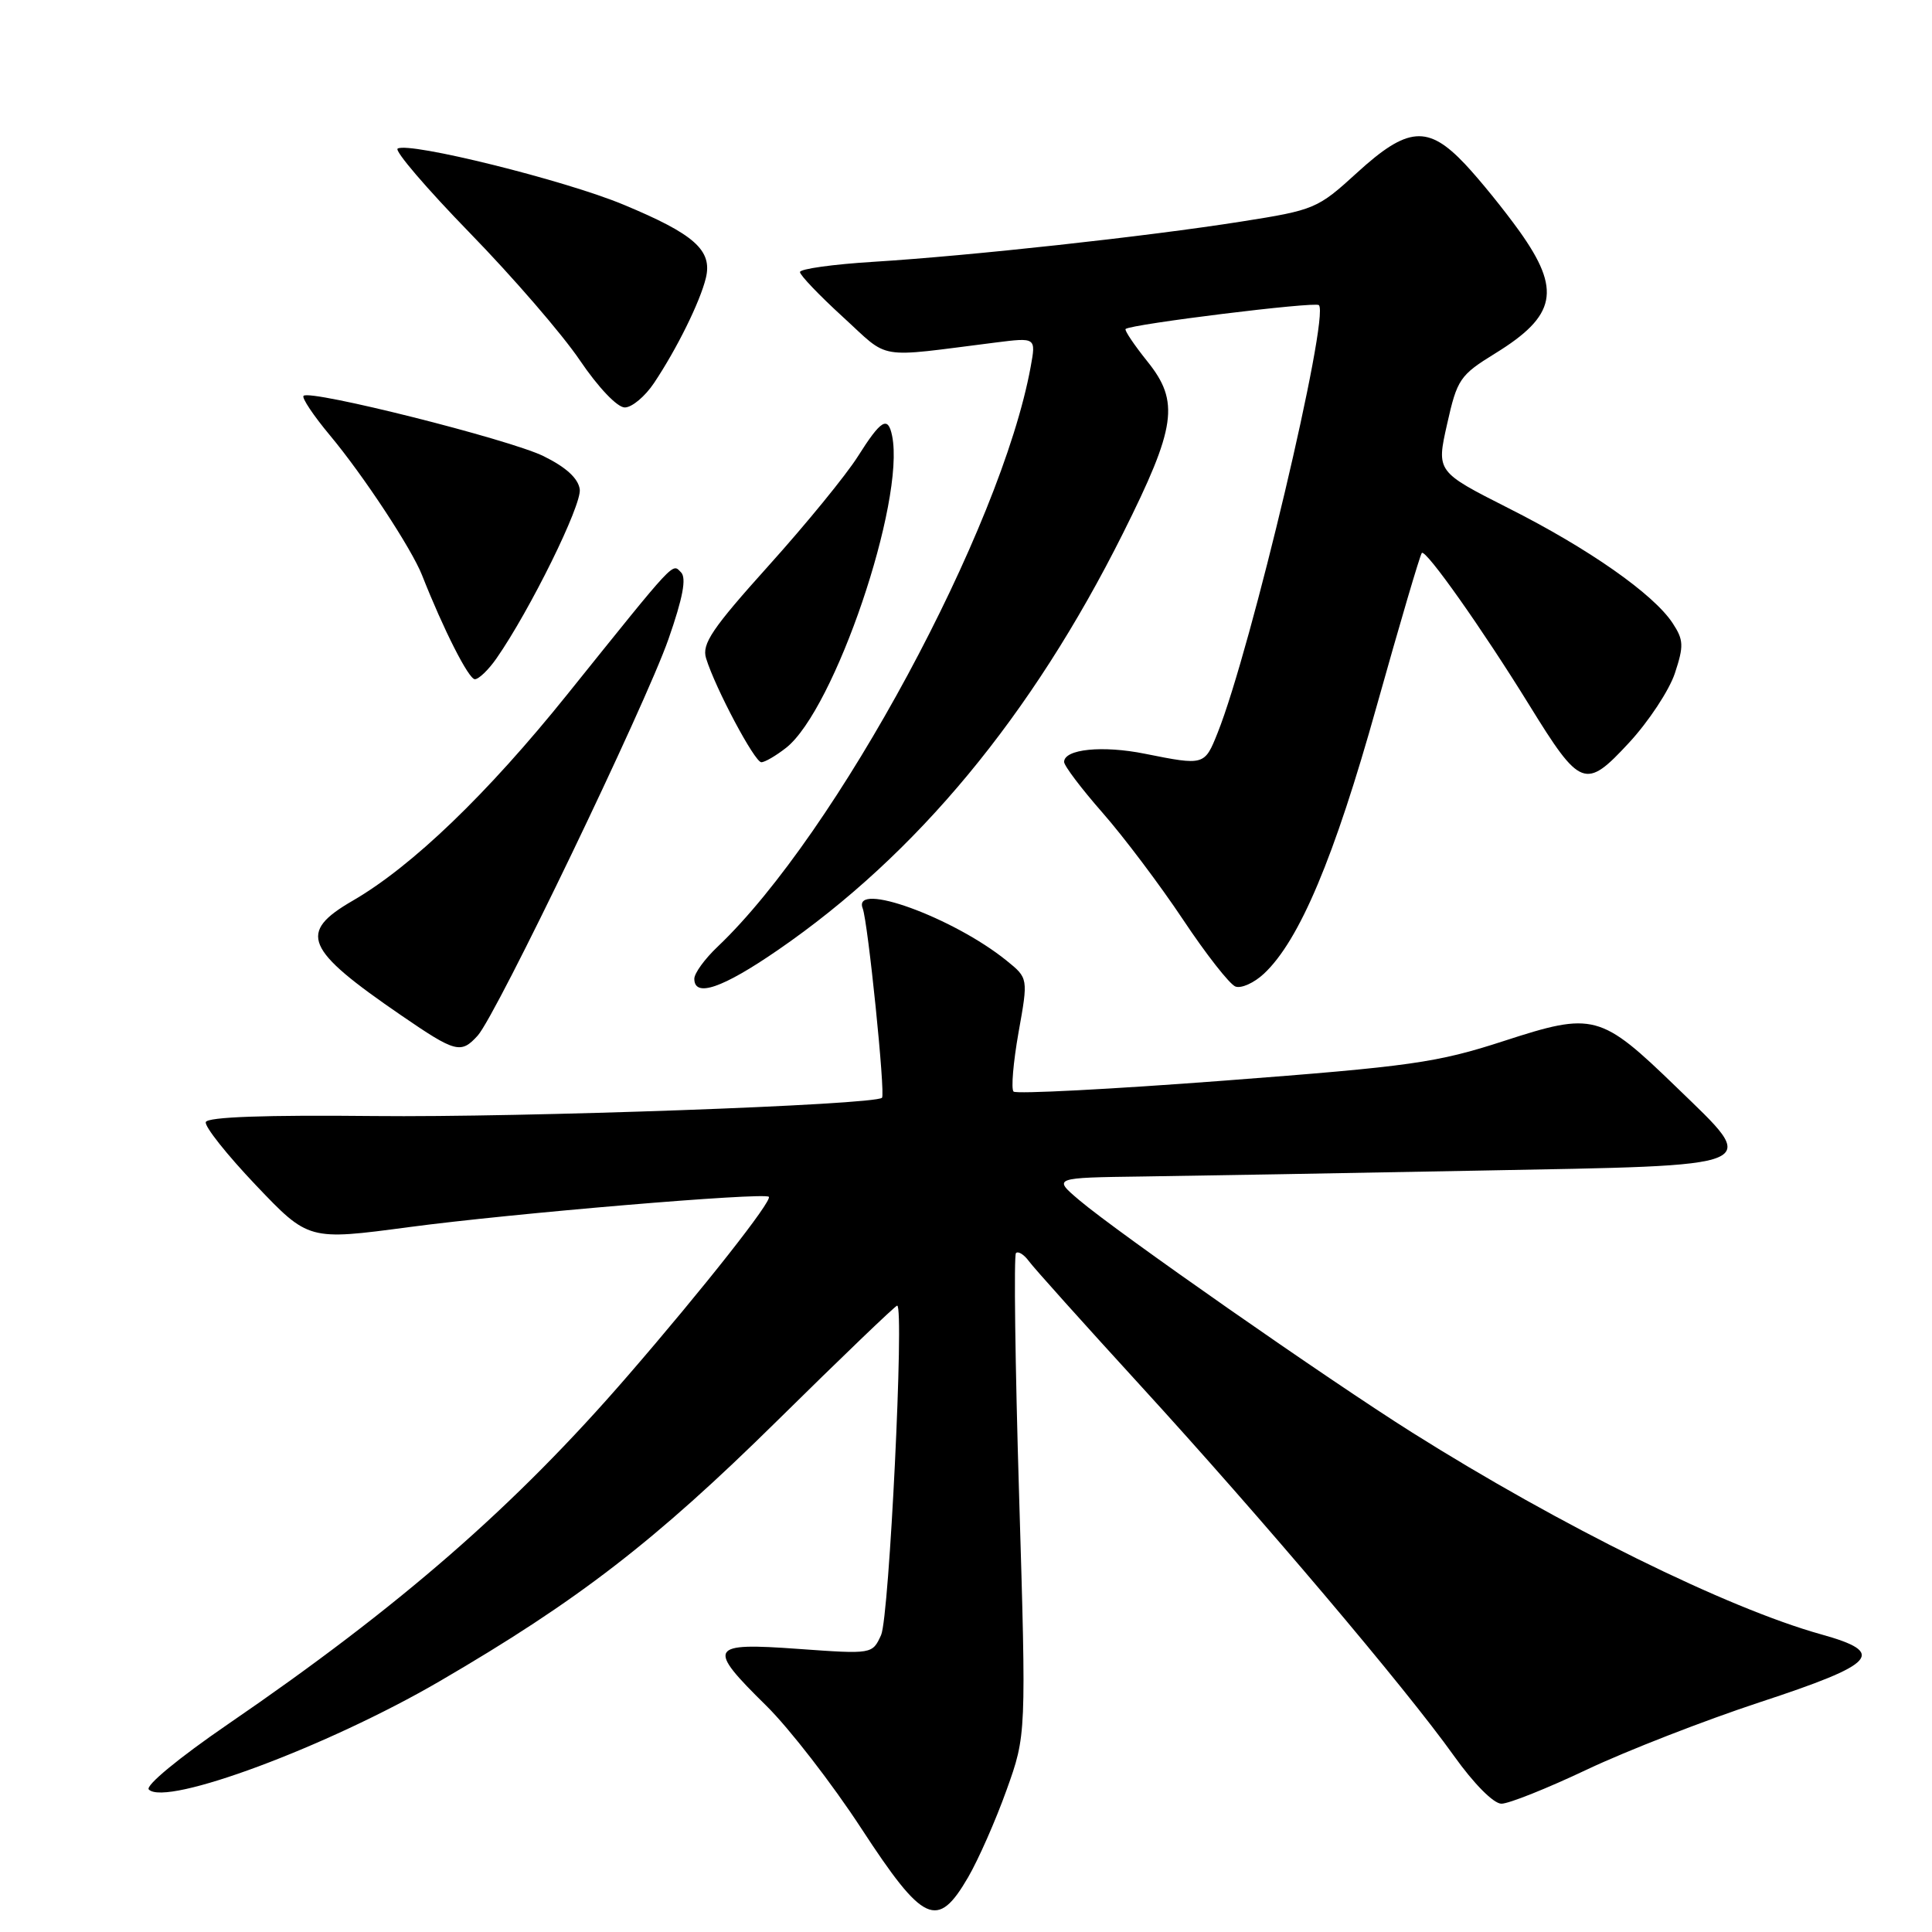 <?xml version="1.0" encoding="UTF-8" standalone="no"?>
<!DOCTYPE svg PUBLIC "-//W3C//DTD SVG 1.1//EN" "http://www.w3.org/Graphics/SVG/1.1/DTD/svg11.dtd" >
<svg xmlns="http://www.w3.org/2000/svg" xmlns:xlink="http://www.w3.org/1999/xlink" version="1.1" viewBox="0 0 256 256">
 <g >
 <path fill="currentColor"
d=" M 128.28 248.75 C 129.64 246.41 131.93 241.22 133.37 237.20 C 135.99 229.90 135.99 229.90 135.04 198.24 C 134.51 180.83 134.33 166.34 134.62 166.04 C 134.92 165.75 135.69 166.23 136.34 167.12 C 136.99 168.01 143.65 175.43 151.14 183.62 C 167.13 201.10 186.23 223.65 192.64 232.64 C 195.30 236.37 197.91 239.00 198.95 239.00 C 199.93 239.00 205.04 236.96 210.31 234.46 C 215.58 231.97 225.88 227.96 233.20 225.55 C 248.72 220.45 250.03 218.99 241.31 216.56 C 228.84 213.08 206.81 202.21 187.14 189.83 C 175.97 182.80 148.12 163.36 143.00 159.02 C 139.50 156.05 139.50 156.05 151.50 155.89 C 158.10 155.80 178.12 155.45 195.99 155.11 C 234.38 154.39 233.27 154.85 222.17 144.09 C 212.06 134.30 211.17 134.07 199.26 137.94 C 190.39 140.82 187.00 141.30 162.21 143.19 C 147.21 144.33 134.65 144.98 134.30 144.64 C 133.96 144.29 134.26 140.77 134.96 136.81 C 136.25 129.61 136.25 129.61 133.38 127.29 C 126.31 121.57 112.90 116.70 114.31 120.36 C 115.01 122.18 117.34 145.00 116.87 145.46 C 115.91 146.41 69.08 148.09 49.56 147.88 C 35.16 147.73 27.50 148.00 27.27 148.68 C 27.08 149.25 30.07 153.01 33.90 157.04 C 40.88 164.37 40.88 164.37 54.19 162.60 C 67.81 160.78 101.20 157.97 101.87 158.58 C 102.40 159.05 93.22 170.71 83.19 182.29 C 68.20 199.62 53.02 212.84 30.17 228.49 C 23.71 232.92 19.22 236.62 19.72 237.12 C 22.00 239.40 43.36 231.45 58.26 222.77 C 76.56 212.11 86.79 204.22 102.98 188.26 C 111.49 179.87 118.64 173.00 118.88 173.00 C 119.84 173.00 117.83 214.28 116.75 216.65 C 115.59 219.19 115.59 219.19 105.80 218.49 C 93.91 217.63 93.59 218.20 101.55 226.03 C 104.60 229.04 110.25 236.34 114.11 242.25 C 122.37 254.90 124.21 255.75 128.28 248.75 Z  M 63.30 137.22 C 65.77 134.49 85.48 93.52 88.57 84.70 C 90.49 79.21 90.98 76.58 90.24 75.84 C 89.04 74.64 89.75 73.87 75.18 92.00 C 64.56 105.22 54.60 114.79 46.75 119.34 C 39.42 123.58 40.35 125.76 53.19 134.56 C 60.38 139.49 61.08 139.67 63.30 137.22 Z  M 103.07 125.89 C 121.49 113.22 136.69 94.87 148.79 70.69 C 155.85 56.57 156.33 53.23 152.04 47.90 C 150.26 45.68 148.96 43.74 149.15 43.59 C 149.97 42.94 174.28 39.94 174.76 40.43 C 176.22 41.89 165.76 86.07 161.34 97.11 C 159.61 101.44 159.58 101.45 151.73 99.88 C 146.09 98.74 141.00 99.26 141.00 100.96 C 141.00 101.47 143.29 104.50 146.09 107.69 C 148.90 110.89 153.69 117.25 156.75 121.84 C 159.80 126.43 162.93 130.42 163.70 130.72 C 164.47 131.01 166.18 130.24 167.49 129.01 C 172.19 124.60 176.80 113.65 182.41 93.59 C 185.48 82.64 188.17 73.50 188.40 73.27 C 188.92 72.74 196.41 83.34 202.62 93.40 C 209.43 104.43 210.06 104.67 215.86 98.41 C 218.45 95.61 221.18 91.47 221.93 89.21 C 223.13 85.58 223.09 84.79 221.64 82.58 C 219.12 78.73 210.54 72.71 199.91 67.35 C 190.33 62.50 190.33 62.50 191.75 56.19 C 193.08 50.24 193.45 49.71 198.10 46.84 C 206.23 41.84 206.91 38.44 201.33 30.63 C 199.31 27.81 196.07 23.81 194.13 21.75 C 189.21 16.54 186.53 16.75 179.80 22.90 C 174.59 27.66 174.19 27.83 164.47 29.36 C 151.93 31.34 128.50 33.90 115.75 34.69 C 110.39 35.02 106.00 35.63 106.00 36.05 C 106.00 36.46 108.56 39.14 111.69 42.00 C 118.01 47.77 115.85 47.41 131.89 45.39 C 137.28 44.71 137.28 44.71 136.57 48.60 C 132.66 70.02 110.81 110.51 95.09 125.44 C 93.39 127.05 92.00 128.96 92.00 129.69 C 92.00 132.22 95.72 130.95 103.07 125.89 Z  M 104.16 99.09 C 110.57 94.05 119.97 66.40 118.21 57.75 C 117.66 55.06 116.75 55.61 113.67 60.48 C 112.12 62.94 106.80 69.45 101.85 74.95 C 94.34 83.30 92.97 85.33 93.56 87.23 C 94.79 91.21 100.00 101.00 100.88 101.00 C 101.35 101.00 102.82 100.14 104.16 99.09 Z  M 65.78 87.25 C 70.23 80.86 77.12 66.88 76.82 64.83 C 76.61 63.37 74.99 61.90 72.00 60.43 C 67.42 58.20 41.09 51.58 40.22 52.45 C 39.96 52.71 41.54 55.08 43.74 57.71 C 48.16 63.01 54.54 72.70 55.93 76.23 C 58.77 83.44 62.10 90.00 62.92 90.00 C 63.44 90.00 64.73 88.76 65.78 87.25 Z  M 86.67 50.74 C 89.69 46.22 92.76 40.00 93.53 36.84 C 94.42 33.16 92.02 31.03 82.62 27.12 C 74.86 23.88 54.20 18.76 52.69 19.69 C 52.24 19.97 56.54 24.99 62.24 30.85 C 67.95 36.71 74.52 44.31 76.84 47.75 C 79.28 51.35 81.80 54.00 82.79 53.99 C 83.73 53.99 85.48 52.53 86.67 50.74 Z "/>
</g>
</svg>